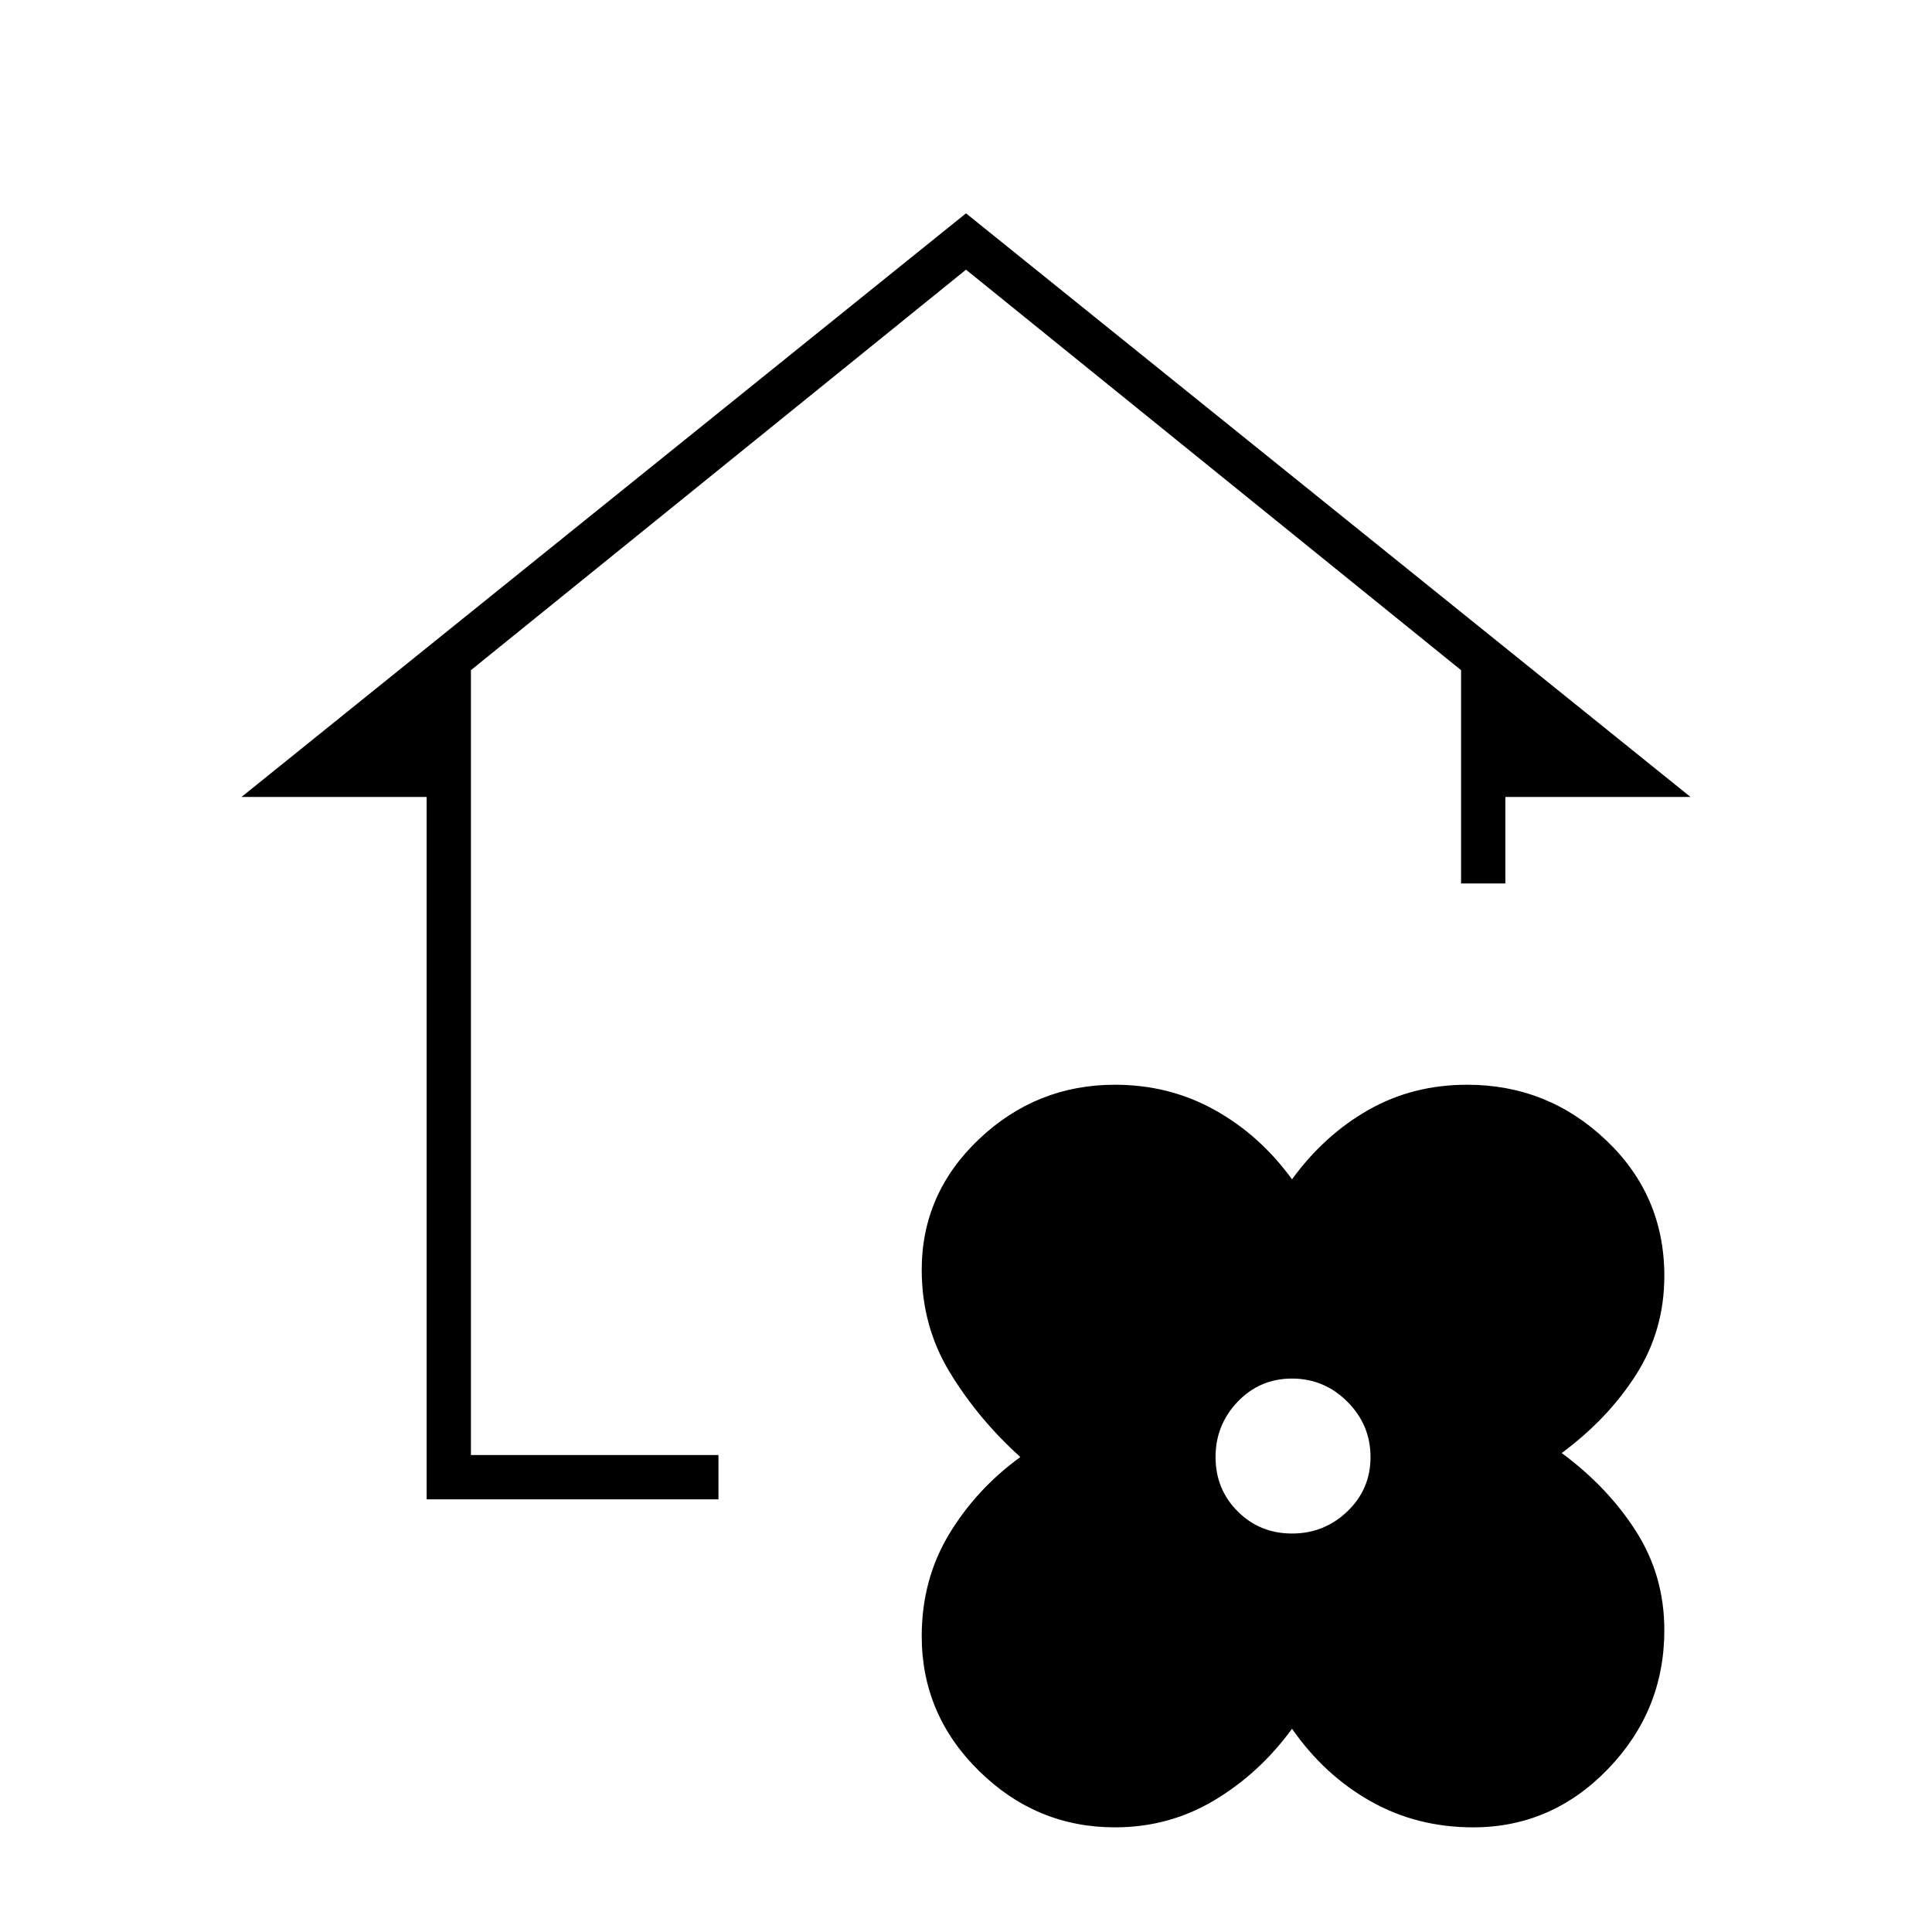 <svg xmlns="http://www.w3.org/2000/svg" height="48" viewBox="0 -960 960 960" width="48"><path d="M642-101q-16 22-38.5 35.5T554-52q-39 0-67.5-28T458-147q0-28 13.5-50.5T507-236q-21-19-35-42t-14-51q0-38 28.5-65t67.5-27q27 0 49.5 12.5T642-374q16-22 38-34.5t49-12.5q40 0 69 27.5t29 67.5q0 27-14 49t-37 39q23 17 37 39t14 49q0 40-28 69t-67 29q-28 0-51-13t-39-36Zm0-97q16 0 27.5-11t11.5-27q0-16-11.5-27.5T642-275q-16 0-27 11.5T604-236q0 16 11 27t27 11Zm-430-17v-349h-92l360-290 360 290h-92v43h-22v-106L480-826 234-627v390h123v22H212Z"/></svg>